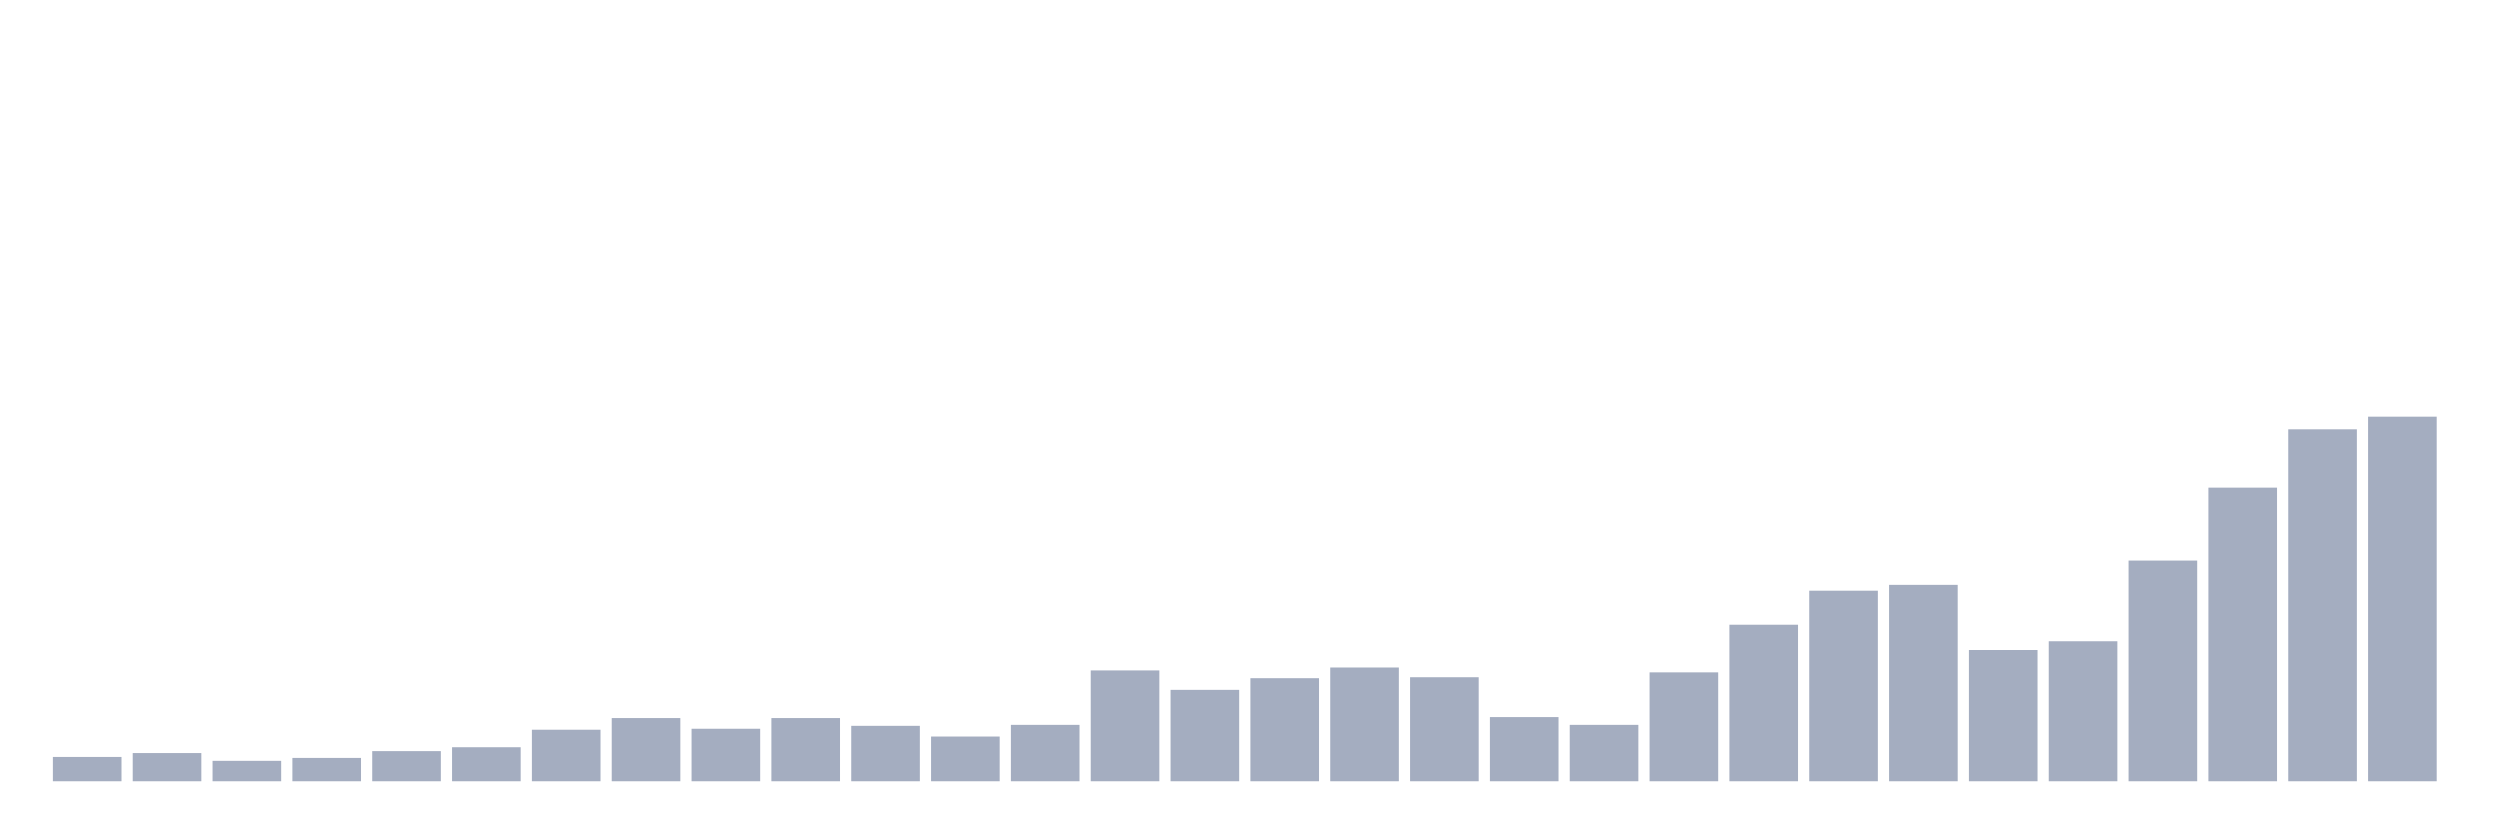 <svg xmlns="http://www.w3.org/2000/svg" viewBox="0 0 480 160"><g transform="translate(10,10)"><rect class="bar" x="0.153" width="13.175" y="135.333" height="4.667" fill="rgb(164,173,192)"></rect><rect class="bar" x="15.482" width="13.175" y="134.587" height="5.413" fill="rgb(164,173,192)"></rect><rect class="bar" x="30.81" width="13.175" y="136.08" height="3.92" fill="rgb(164,173,192)"></rect><rect class="bar" x="46.138" width="13.175" y="135.52" height="4.48" fill="rgb(164,173,192)"></rect><rect class="bar" x="61.466" width="13.175" y="134.213" height="5.787" fill="rgb(164,173,192)"></rect><rect class="bar" x="76.794" width="13.175" y="133.467" height="6.533" fill="rgb(164,173,192)"></rect><rect class="bar" x="92.123" width="13.175" y="130.107" height="9.893" fill="rgb(164,173,192)"></rect><rect class="bar" x="107.451" width="13.175" y="127.867" height="12.133" fill="rgb(164,173,192)"></rect><rect class="bar" x="122.779" width="13.175" y="129.92" height="10.08" fill="rgb(164,173,192)"></rect><rect class="bar" x="138.107" width="13.175" y="127.867" height="12.133" fill="rgb(164,173,192)"></rect><rect class="bar" x="153.436" width="13.175" y="129.36" height="10.64" fill="rgb(164,173,192)"></rect><rect class="bar" x="168.764" width="13.175" y="131.413" height="8.587" fill="rgb(164,173,192)"></rect><rect class="bar" x="184.092" width="13.175" y="129.173" height="10.827" fill="rgb(164,173,192)"></rect><rect class="bar" x="199.42" width="13.175" y="118.72" height="21.28" fill="rgb(164,173,192)"></rect><rect class="bar" x="214.748" width="13.175" y="122.453" height="17.547" fill="rgb(164,173,192)"></rect><rect class="bar" x="230.077" width="13.175" y="120.213" height="19.787" fill="rgb(164,173,192)"></rect><rect class="bar" x="245.405" width="13.175" y="118.16" height="21.84" fill="rgb(164,173,192)"></rect><rect class="bar" x="260.733" width="13.175" y="120.027" height="19.973" fill="rgb(164,173,192)"></rect><rect class="bar" x="276.061" width="13.175" y="127.68" height="12.32" fill="rgb(164,173,192)"></rect><rect class="bar" x="291.39" width="13.175" y="129.173" height="10.827" fill="rgb(164,173,192)"></rect><rect class="bar" x="306.718" width="13.175" y="119.093" height="20.907" fill="rgb(164,173,192)"></rect><rect class="bar" x="322.046" width="13.175" y="109.947" height="30.053" fill="rgb(164,173,192)"></rect><rect class="bar" x="337.374" width="13.175" y="103.413" height="36.587" fill="rgb(164,173,192)"></rect><rect class="bar" x="352.702" width="13.175" y="102.293" height="37.707" fill="rgb(164,173,192)"></rect><rect class="bar" x="368.031" width="13.175" y="114.8" height="25.2" fill="rgb(164,173,192)"></rect><rect class="bar" x="383.359" width="13.175" y="113.12" height="26.88" fill="rgb(164,173,192)"></rect><rect class="bar" x="398.687" width="13.175" y="97.627" height="42.373" fill="rgb(164,173,192)"></rect><rect class="bar" x="414.015" width="13.175" y="83.627" height="56.373" fill="rgb(164,173,192)"></rect><rect class="bar" x="429.344" width="13.175" y="72.427" height="67.573" fill="rgb(164,173,192)"></rect><rect class="bar" x="444.672" width="13.175" y="70" height="70" fill="rgb(164,173,192)"></rect></g></svg>